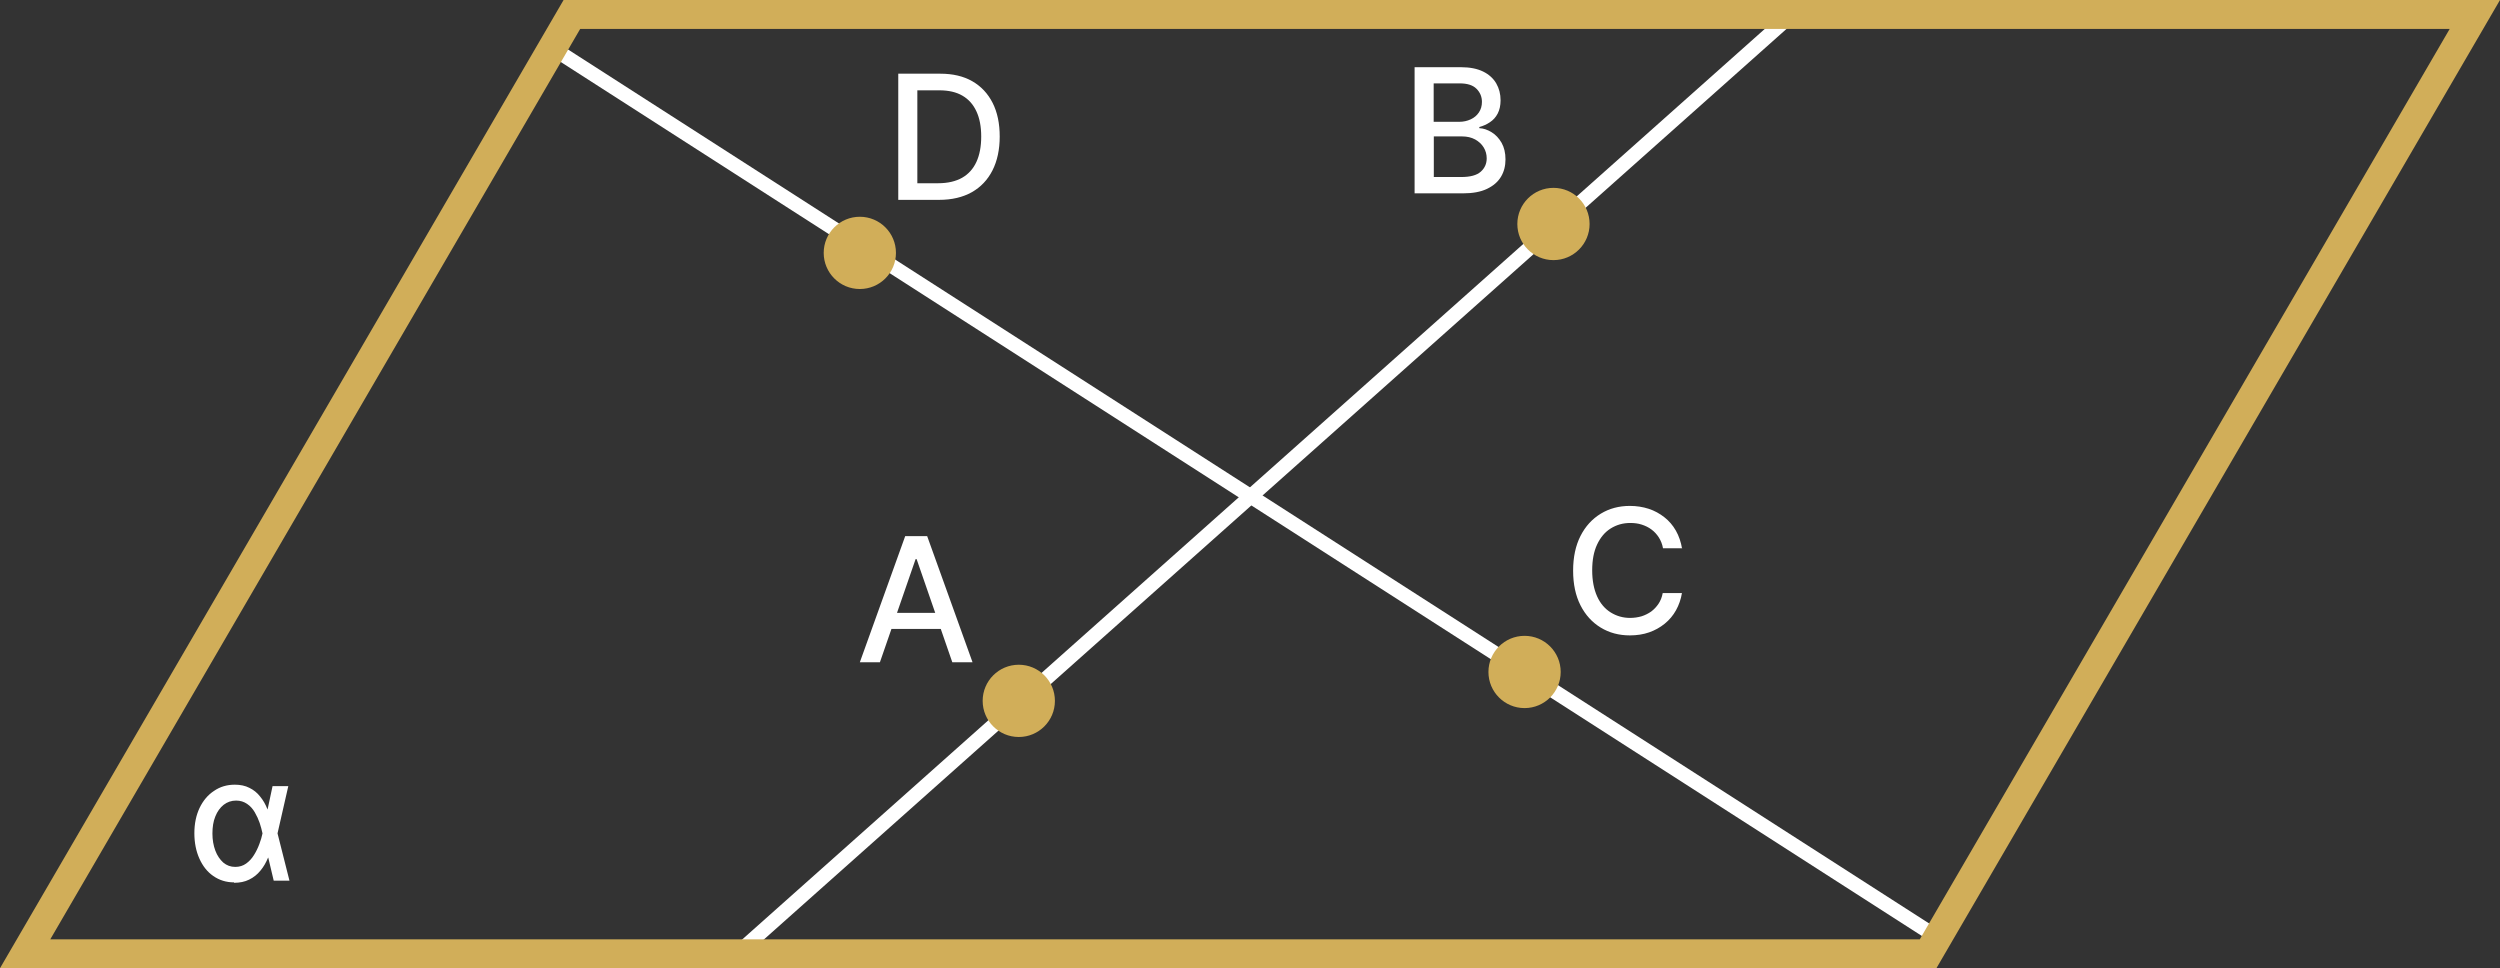 <?xml version="1.0" encoding="UTF-8"?>
<svg id="Layer_1" data-name="Layer 1" xmlns="http://www.w3.org/2000/svg" viewBox="0 0 173 67">
  <rect x="0" y="0" width="173" height="67" fill="#333333" stroke="none"/>
  <defs>
    <style>
      .cls-1 {
        fill: #fff;
      }

      .cls-2 {
        fill: none;
        stroke: #fff;
        stroke-miterlimit: 10;
      }

      .cls-3 {
        fill: #d1ae59;
      }
    </style>
  </defs>
  <line class="cls-2" x1="133.5" y1="64.5" x2="38.5" y2="3.5"/>
  <line class="cls-2" x1="51" y1="66" x2="124" y2="1"/>
  <path class="cls-3" d="m169.52,2l-36.67,63H3.48L40.15,2h129.37m3.48-2H39L0,67h134L173,0h0Z"/>
  <circle class="cls-3" cx="70.5" cy="48.5" r="2.5"/>
  <circle class="cls-3" cx="107.5" cy="15.5" r="2.5"/>
  <circle class="cls-3" cx="105.5" cy="46.5" r="2.5"/>
  <path class="cls-1" d="m60.9,45.83h-1.4l3.14-8.73h1.52l3.14,8.73h-1.4l-2.47-7.14h-.07l-2.47,7.14Zm.23-3.42h4.53v1.11h-4.53v-1.11Z"/>
  <path class="cls-1" d="m97.89,13.38V4.65h3.2c.62,0,1.13.1,1.54.3s.71.48.91.82c.2.35.3.73.3,1.17,0,.36-.07.67-.2.92-.13.25-.31.45-.54.6-.22.15-.47.26-.73.33v.08c.29.01.57.11.85.28.28.17.51.42.69.73.18.32.27.7.27,1.15s-.1.85-.31,1.2c-.21.35-.53.63-.97.84s-.99.31-1.67.31h-3.34Zm1.32-4.95h1.76c.3,0,.56-.06.8-.17s.43-.27.57-.48.21-.45.21-.73c0-.36-.13-.66-.38-.91s-.64-.37-1.16-.37h-1.8v2.65Zm0,3.82h1.9c.63,0,1.08-.12,1.36-.37.27-.24.41-.55.41-.92,0-.28-.07-.53-.21-.76-.14-.23-.34-.41-.59-.55-.26-.14-.56-.21-.91-.21h-1.95v2.8Z"/>
  <path class="cls-1" d="m116.41,37.94h-1.33c-.05-.28-.15-.53-.29-.75-.14-.22-.31-.4-.51-.55-.2-.15-.43-.26-.68-.34-.25-.08-.51-.11-.79-.11-.5,0-.95.13-1.35.38s-.71.62-.94,1.11-.34,1.08-.34,1.79.12,1.31.34,1.8.54.86.94,1.11c.4.25.85.38,1.34.38.28,0,.54-.04.79-.11.25-.08.47-.19.67-.33.2-.15.37-.33.51-.54s.24-.46.29-.74h1.33c-.07.43-.21.83-.41,1.19s-.46.67-.78.93c-.32.26-.68.46-1.08.6s-.85.21-1.33.21c-.76,0-1.43-.18-2.02-.54-.59-.36-1.06-.87-1.4-1.54-.34-.67-.51-1.47-.51-2.4s.17-1.73.51-2.4c.34-.67.81-1.18,1.4-1.54.59-.36,1.26-.54,2.02-.54.46,0,.9.07,1.3.2.4.13.76.33,1.08.58.32.25.59.56.8.93s.35.78.43,1.25Z"/>
  <circle class="cls-3" cx="59.5" cy="17.5" r="2.5"/>
  <path class="cls-1" d="m64.99,13.83h-2.83V5.1h2.92c.85,0,1.59.17,2.2.52.61.35,1.08.85,1.41,1.5.33.65.49,1.43.49,2.33s-.17,1.69-.5,2.34c-.33.65-.81,1.16-1.43,1.51s-1.38.53-2.27.53Zm-1.51-1.15h1.44c.66,0,1.22-.13,1.66-.38.44-.25.77-.62.99-1.1s.33-1.06.33-1.75-.11-1.27-.33-1.74c-.22-.48-.54-.84-.97-1.09s-.96-.37-1.6-.37h-1.52v6.43Z"/>
  <path class="cls-1" d="m16.2,61.06c-.55,0-1.02-.15-1.44-.44s-.73-.69-.96-1.2c-.23-.51-.35-1.1-.35-1.76s.12-1.24.36-1.75c.24-.5.57-.9,1-1.18.42-.29.9-.43,1.44-.43.38,0,.72.07,1.01.22.29.14.54.34.74.6.21.25.38.55.51.89h.44l.25,1.64.83,3.29h-1.09l-.78-3.29c-.04-.21-.11-.44-.19-.7-.09-.26-.2-.5-.34-.74-.14-.24-.31-.43-.53-.58s-.47-.23-.76-.23c-.33,0-.61.1-.86.29-.25.2-.44.46-.58.81-.14.34-.2.74-.2,1.18s.07.83.2,1.18c.13.35.32.62.55.83.24.2.51.3.83.3.29,0,.54-.08.75-.23s.4-.35.55-.6c.15-.24.27-.49.37-.76s.17-.5.21-.71l.7-3.29h1.09l-.75,3.29-.25,1.66h-.4c-.14.34-.31.64-.53.9-.21.26-.47.47-.78.62-.3.15-.65.22-1.05.22Z"/>
</svg>